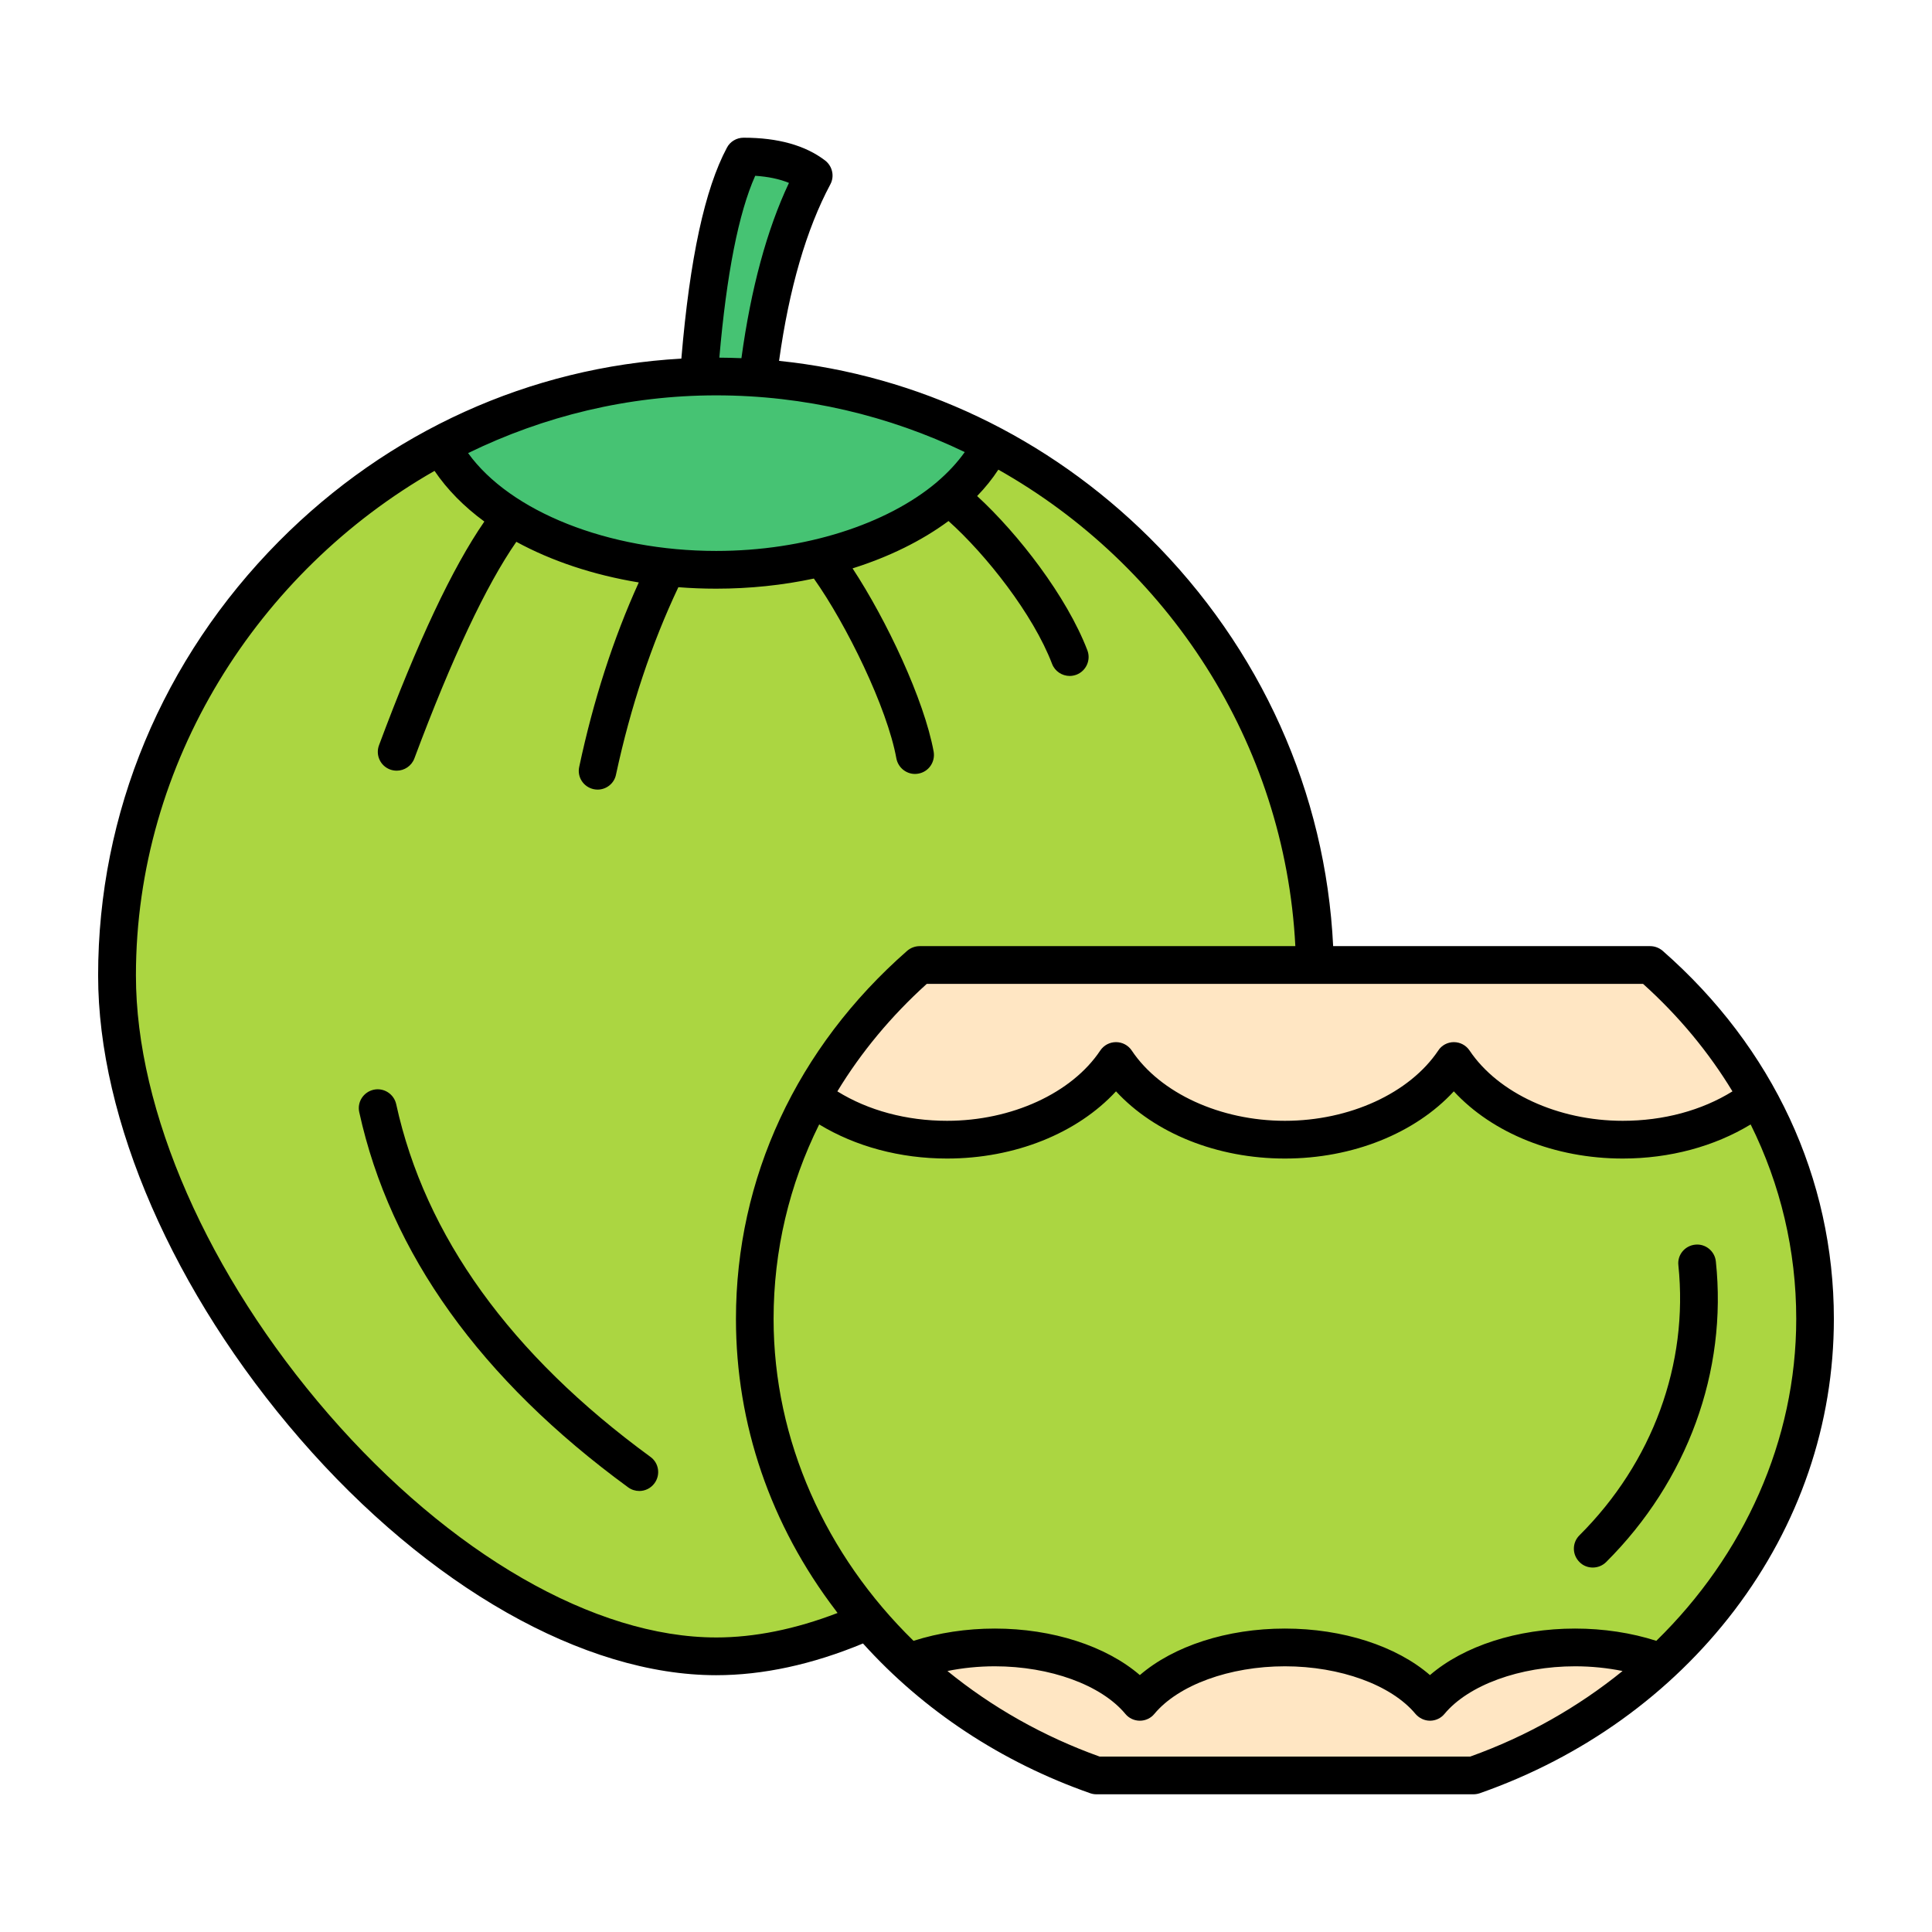 <svg id="Layer_1" enable-background="new 0 0 512 512" viewBox="0 0 512 512" xmlns="http://www.w3.org/2000/svg"><g clip-rule="evenodd" fill-rule="evenodd"><path d="m230.051 429.512c15.624 18.274 36.479 32.577 60.486 40.993h99.928c52.926-18.554 90.535-65.715 90.535-120.973 0-36.913-16.781-70.214-43.699-93.789h-88.848c-1.513-84.65-71.984-155.967-158.708-155.967-87.673-.001-158.745 72.882-158.745 158.744 0 78.182 86.479 180.418 158.744 180.428 13.167-.002 26.805-3.411 40.307-9.436z" fill="#abd641"/><path d="m116.819 117.83c20.574-10.829 43.774-17.278 68.378-17.988 2.091-28.087 6.035-47.537 11.832-58.347 8.013-.009 14.209 1.665 18.587 5.024-7.225 13.487-12.153 31.37-14.787 53.647h-.011c22.181 1.567 43.107 7.798 61.852 17.664-9.669 19.222-38.662 33.18-72.925 33.18-34.264 0-63.258-13.958-72.926-33.18z" fill="#46c373"/><path d="m240.705 440.607c13.98 12.992 30.928 23.27 49.832 29.898h99.928c18.904-6.627 35.852-16.906 49.832-29.898-6.633-2.544-14.481-4.015-22.894-4.015-16.797 0-31.346 5.864-38.451 14.42-7.105-8.555-21.654-14.42-38.451-14.42s-31.346 5.864-38.451 14.42c-7.105-8.555-21.654-14.42-38.451-14.42-8.412 0-16.261 1.471-22.894 4.015zm2.997-184.865c-11.482 10.056-21.118 21.884-28.396 35.006 9.091 6.962 21.708 11.277 35.656 11.277 19.557 0 36.497-8.48 44.769-20.851 8.272 12.371 25.213 20.851 44.77 20.851s36.497-8.48 44.769-20.851c8.272 12.371 25.213 20.851 44.77 20.851 13.948 0 26.565-4.315 35.656-11.277-7.278-13.122-16.913-24.949-28.396-35.006z" fill="#ffe6c3"/><path d="m173.45 393.076c-.983 1.339-2.482 2.05-4.027 2.05-1.03 0-2.06-.311-2.95-.96-39.098-28.589-63.071-62.041-71.266-99.421-.609-2.699 1.124-5.368 3.84-5.959 2.669-.58 5.338 1.119 5.947 3.819 7.632 34.931 30.295 66.382 67.379 93.481 2.248 1.629 2.716 4.76 1.077 6.99zm281.269-58.78c3.09 29.16-7.539 58.2-29.078 79.67-.983.969-2.248 1.45-3.559 1.45-1.264 0-2.575-.49-3.512-1.47-1.967-1.959-1.967-5.12 0-7.069 19.385-19.32 28.937-45.401 26.221-71.541-.328-2.74 1.686-5.201 4.448-5.489 2.717-.301 5.199 1.698 5.48 4.449zm-15.78 100.541c23.224-22.691 37.084-53.101 37.084-85.311 0-18.131-4.167-35.6-12.081-51.54-9.646 5.849-21.445 9.039-33.9 9.039-17.98 0-34.509-6.7-44.763-17.809-10.254 11.109-26.783 17.809-44.763 17.809s-34.509-6.7-44.763-17.809c-10.254 11.109-26.783 17.809-44.763 17.809-12.455 0-24.255-3.19-33.9-9.039-7.913 15.94-12.081 33.409-12.081 51.54 0 32.21 13.86 62.62 37.084 85.311 6.649-2.122 14-3.25 21.539-3.25 15.311 0 29.499 4.629 38.442 12.33 8.943-7.7 23.084-12.33 38.442-12.33s29.546 4.629 38.442 12.33c8.943-7.7 23.131-12.33 38.442-12.33 7.539-.001 14.937 1.128 21.539 3.25zm-49.305 30.669h-98.236c-15.03-5.381-28.609-13.14-40.315-22.671 3.98-.808 8.241-1.249 12.549-1.249 14.656 0 28.235 4.96 34.603 12.62.936 1.14 2.341 1.8 3.84 1.8 1.498 0 2.903-.66 3.839-1.8 6.368-7.66 19.947-12.62 34.603-12.62s28.234 4.96 34.603 12.62c.983 1.14 2.388 1.8 3.84 1.8 1.498 0 2.903-.66 3.84-1.8 6.368-7.66 19.994-12.62 34.602-12.62 4.355 0 8.569.441 12.596 1.249-11.755 9.531-25.333 17.29-40.364 22.671zm-199.842-31.56c10.161 0 20.977-2.189 32.168-6.489-.141-.221-.328-.43-.468-.64-17.325-22.701-26.456-49.43-26.456-77.29 0-37.261 16.107-71.901 45.372-97.55.936-.801 2.107-1.24 3.324-1.24h99.547c-2.763-54.081-33.947-101.051-78.71-126.272-1.592 2.44-3.465 4.77-5.619 6.991 10.91 10.03 23.74 26.591 29.218 40.89.983 2.581-.328 5.471-2.903 6.46-.609.22-1.217.329-1.779.329-2.013 0-3.933-1.229-4.682-3.219-5.01-13.119-17.465-28.921-27.439-37.839-7.07 5.229-15.733 9.5-25.425 12.549 8.943 13.601 18.964 34.75 21.492 48.579.468 2.71-1.311 5.321-4.027 5.811-.328.06-.609.089-.936.089-2.341 0-4.448-1.69-4.916-4.099-2.435-13.462-13.251-35.54-21.867-47.681-8.194 1.75-16.903 2.682-25.893 2.682-3.418 0-6.742-.132-10.02-.391-7.07 14.93-12.643 31.611-16.529 49.68-.468 2.35-2.575 3.96-4.87 3.96-.328 0-.702-.04-1.03-.109-2.716-.58-4.448-3.23-3.84-5.93 3.746-17.621 9.037-34.02 15.78-48.861-12.08-1.99-23.131-5.69-32.449-10.769-7.96 11.461-17.044 30.71-27.017 57.401-.749 2.01-2.669 3.25-4.683 3.25-.609 0-1.217-.111-1.779-.32-2.575-.971-3.886-3.85-2.903-6.44 10.254-27.501 19.432-46.981 27.907-59.261-5.385-3.948-9.833-8.459-13.204-13.43-46.776 26.711-79.132 77.251-79.132 133.73 0 35.95 19.104 79.41 51.038 116.251 32.166 37.048 70.562 59.178 102.73 59.178zm0-329.172c23.459 0 45.84 5.402 65.881 15.031-2.014 2.829-4.495 5.489-7.398 7.96-.047.02-.047.04-.047.05-13.204 11.121-34.93 18.19-58.436 18.19-28.609 0-54.596-10.449-65.74-25.931 20.04-9.779 42.375-15.3 65.74-15.3zm10.347-58.189c3.465.23 6.462.86 8.943 1.889-5.853 12.39-10.067 27.97-12.596 46.45-1.967-.08-3.886-.13-5.853-.141 1.921-22.168 5.105-38.348 9.506-48.198zm235.289 214.151c9.505 8.55 17.419 18.14 23.693 28.489-8.147 5.052-18.261 7.801-29.078 7.801-17.09 0-33.011-7.319-40.596-18.631-.937-1.39-2.482-2.218-4.167-2.218-1.639 0-3.231.829-4.121 2.218-7.585 11.311-23.505 18.631-40.643 18.631-17.091 0-33.057-7.319-40.596-18.631-.936-1.39-2.482-2.218-4.167-2.218-1.686 0-3.231.829-4.167 2.218-7.539 11.311-23.505 18.631-40.596 18.631-10.769 0-20.93-2.749-29.077-7.801 6.274-10.349 14.234-19.939 23.693-28.489zm5.197-8.76c-.937-.801-2.107-1.24-3.324-1.24h-84.001c-1.967-40.662-19.151-78.951-48.697-108.27-26.97-26.741-61.339-43.03-98.142-46.831 2.669-19.21 7.257-34.92 13.579-46.759 1.171-2.16.562-4.83-1.358-6.33-5.244-4.02-12.502-6.051-21.586-6.051h-.047c-1.826 0-3.559 1.01-4.401 2.63-5.853 10.94-9.833 29.27-12.08 55.911-40.081 2.261-77.68 19.231-106.617 48.391-30.903 31.16-47.947 72.039-47.947 115.089 0 38.291 20.04 84.2 53.519 122.811 33.994 39.209 75.245 62.619 110.269 62.619 12.361 0 25.472-2.83 38.91-8.41 16.061 17.811 36.663 31.43 60.215 39.69.515.181 1.077.28 1.639.28h99.921c.562 0 1.124-.099 1.685-.28 27.252-9.56 50.57-26.3 67.426-48.409 17.278-22.701 26.408-49.43 26.408-77.29.001-37.262-16.106-71.902-45.371-97.551z"/></g></svg>